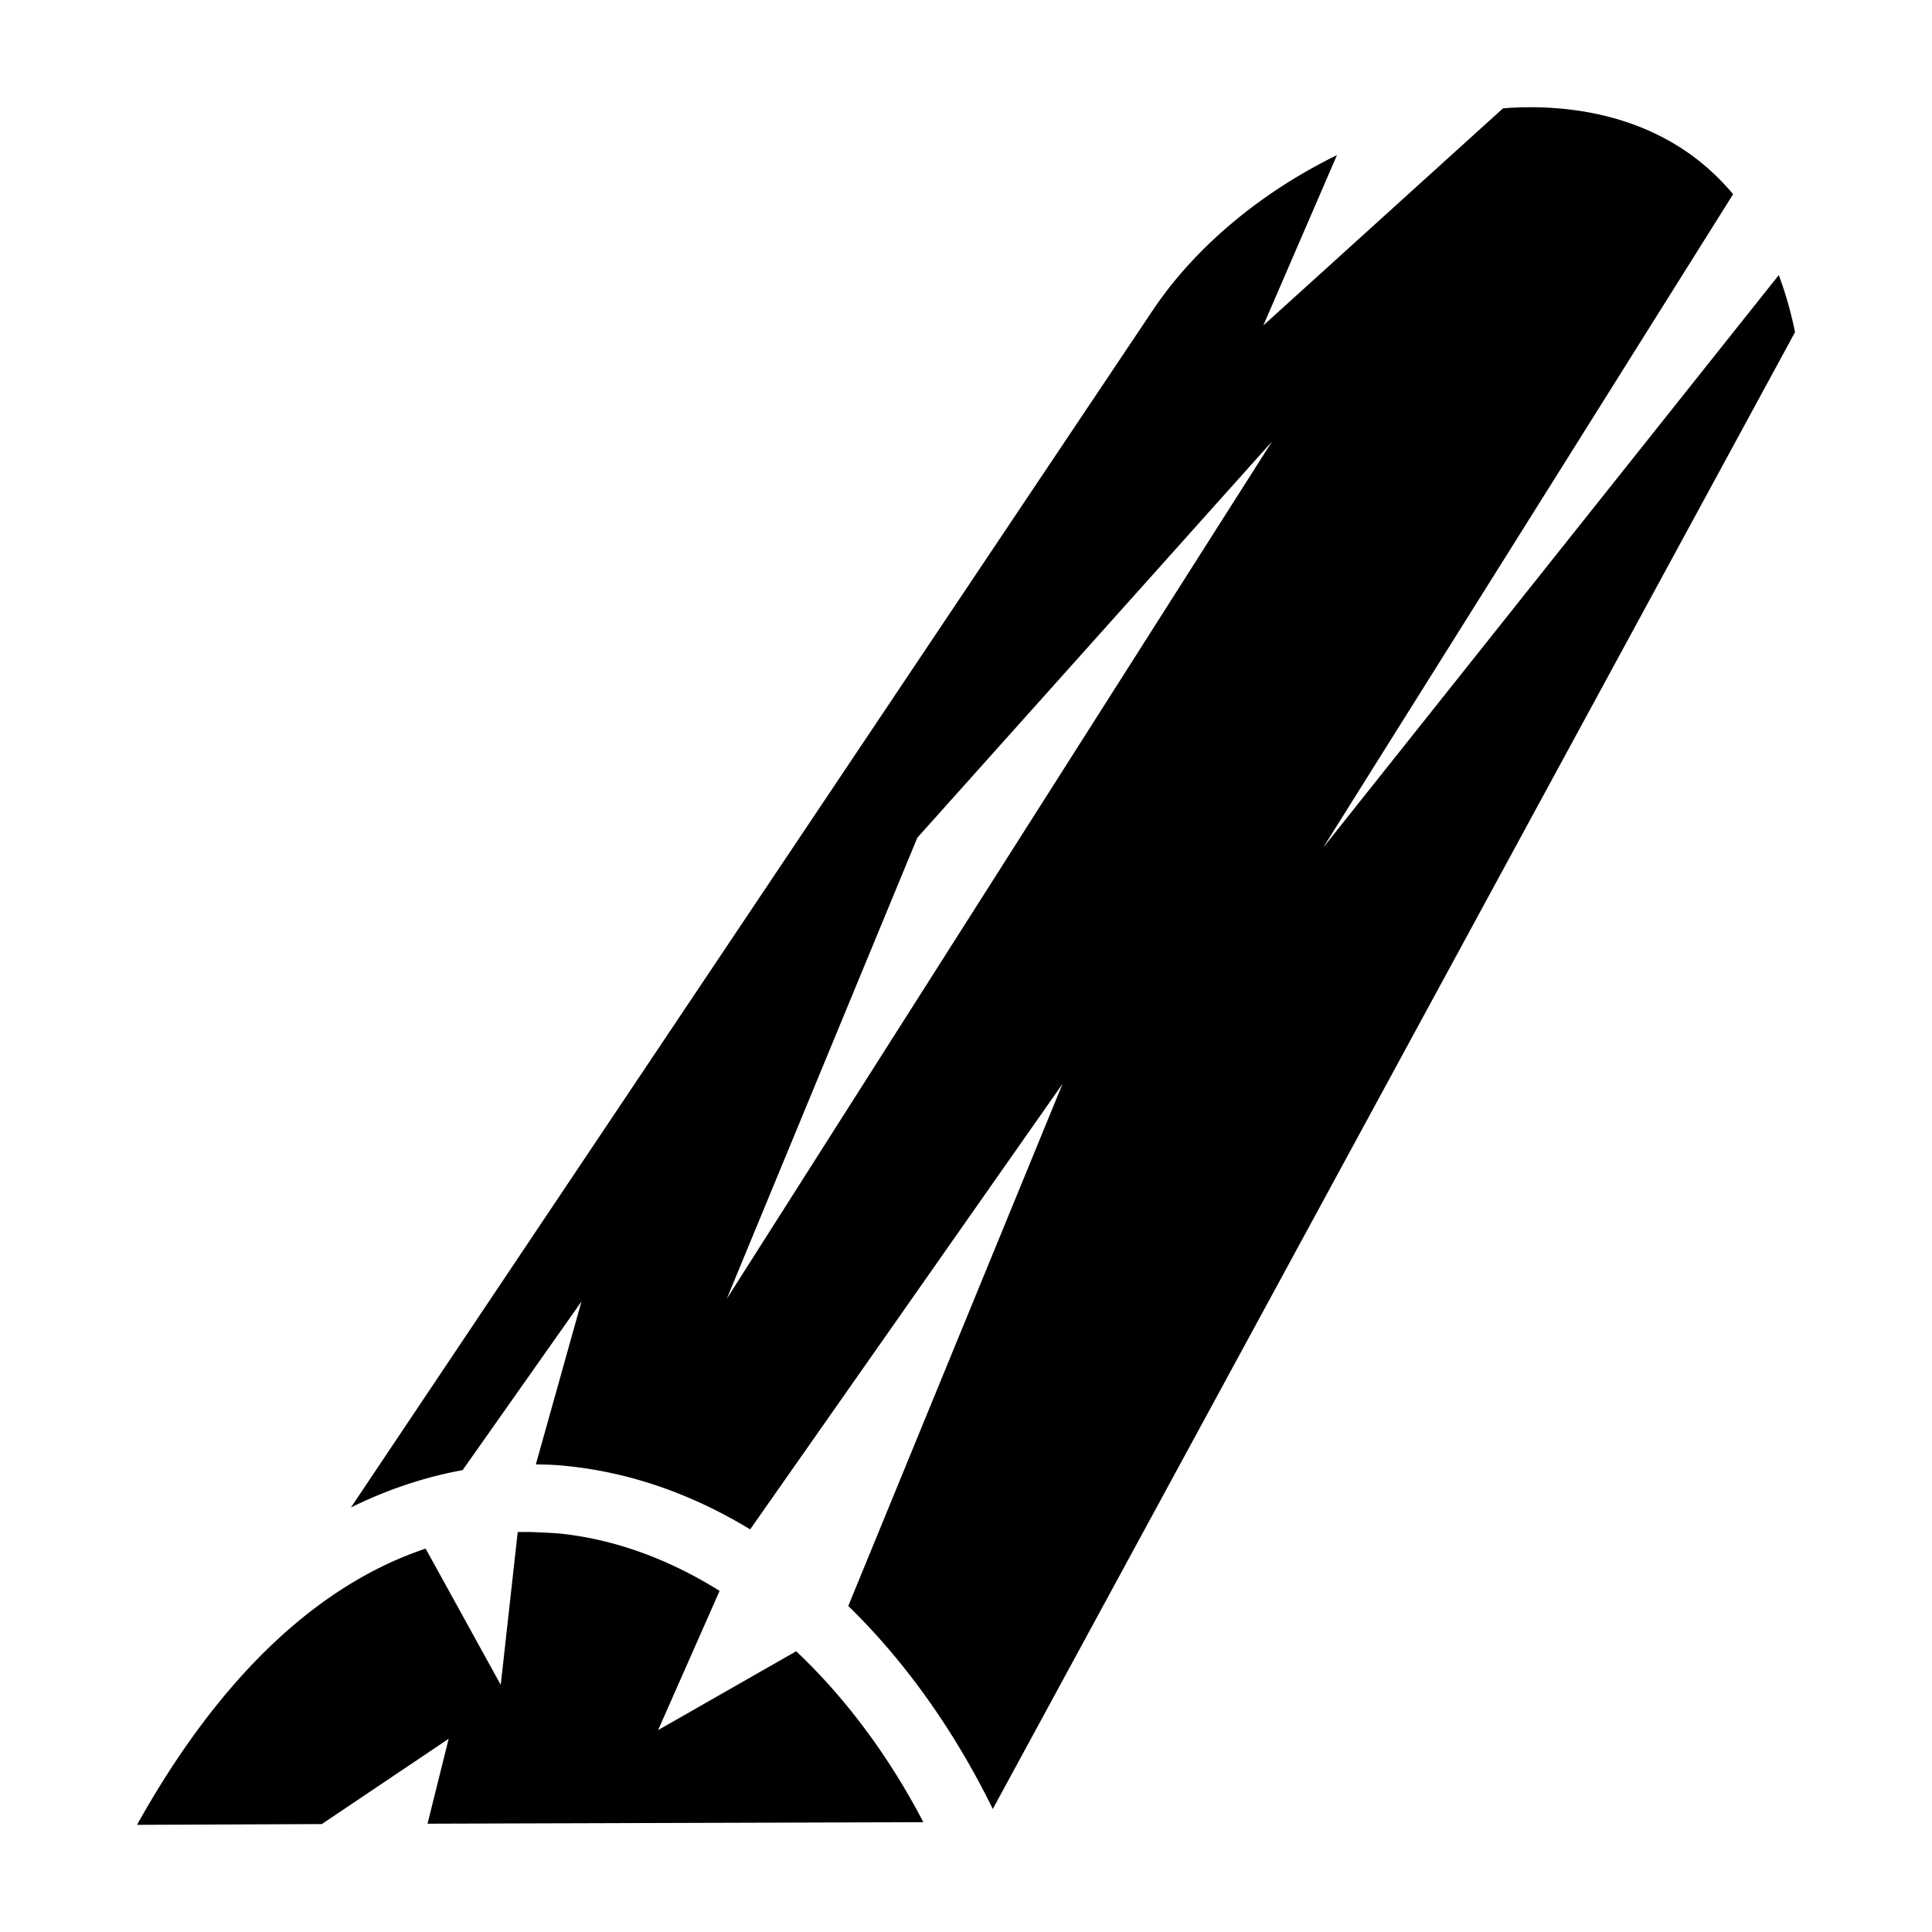 <svg xmlns="http://www.w3.org/2000/svg" viewBox="0 0 512 512"><path fill="#000" d="M405 28.42c-1.1 0-2.2 0-3.3.1-1.1 0-2.3.11-3.4.2l-63.5 57.52 19.5-45.12c-19.6 9.56-37.3 23.94-48.8 41.1L93 399.5c9.7-4.8 19.7-8.1 29.6-9.9l31.5-44.7-12.1 43.2c2.7 0 5.4.1 8.1.4 17 1.7 33.4 7.5 48.7 16.8l82.8-118.1-56.8 138.4c14.9 14.5 28 32.8 38.3 53.8L475.7 88.03a100.7 100.7 0 0 0-4.3-15.14L350.6 224.7 459.3 51.46c-3.2-3.77-6.6-7.03-10.3-9.8-12.2-9.13-27.5-13.33-44-13.24zM337.1 117L192.6 344.2 243.1 222zM140.7 406h-3.5l-4.5 40.5-19.9-36.1c-26.68 8.9-53.28 31.6-76.49 73.2l48.97-.2 33.62-22.6-5.6 22.5 131.4-.4c-9.4-18-20.9-33.2-33.7-45.3l-36.6 20.9 16.3-36.9c-13.6-8.5-27.9-13.7-42.4-15.2-2.5-.2-5.1-.3-7.6-.4z"/></svg>
